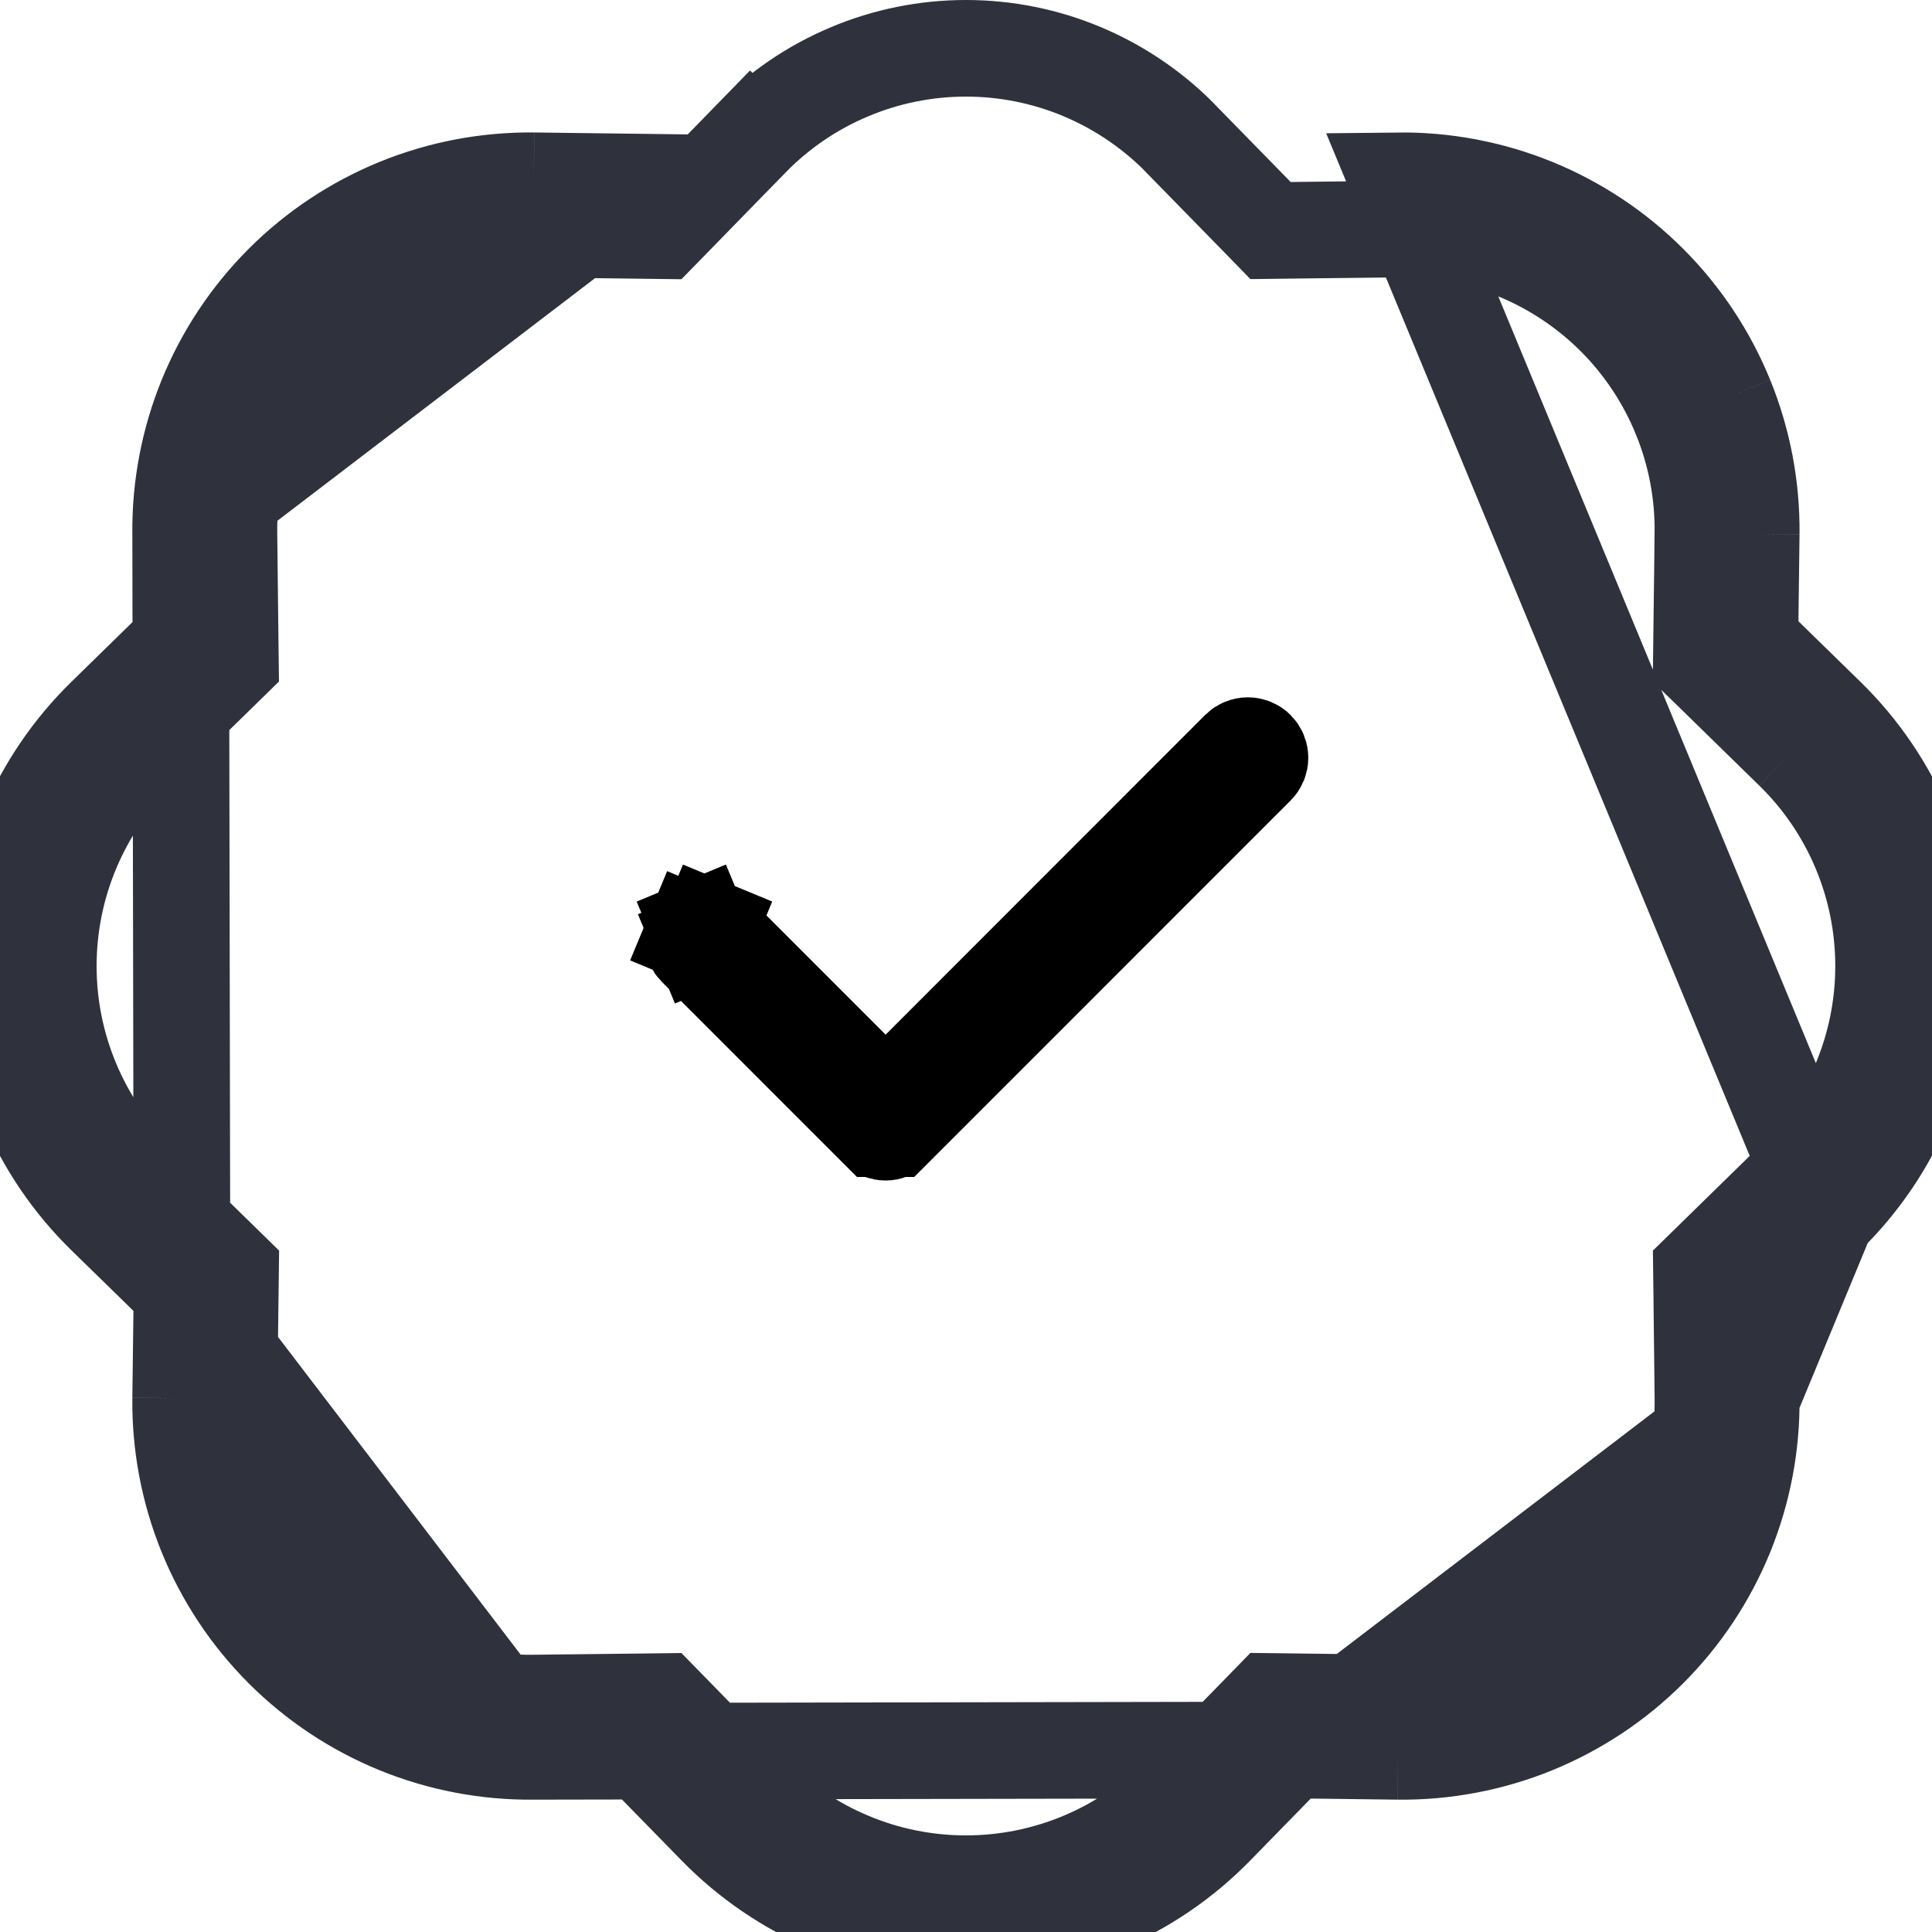 <svg width="30" height="30" viewBox="0 0 30 30" fill="none" xmlns="http://www.w3.org/2000/svg">
<path d="M28.366 18.877C28.883 18.372 29.293 17.769 29.574 17.104C29.854 16.438 29.998 15.723 29.998 15.001C29.998 14.279 29.854 13.564 29.574 12.898C29.293 12.233 28.883 11.63 28.366 11.125M28.366 18.877L21.71 2.807C22.432 2.799 23.149 2.935 23.818 3.207C24.487 3.48 25.095 3.883 25.606 4.394C26.117 4.905 26.52 5.513 26.793 6.182M28.366 18.877L27.174 20.043L27.193 21.712M28.366 18.877L27.193 21.712M28.366 11.125L27.172 9.959L27.193 8.29M28.366 11.125L27.843 11.662L27.842 11.662M28.366 11.125L27.842 11.662M27.193 8.29C27.201 7.568 27.065 6.851 26.793 6.182M27.193 8.29L26.443 8.281C26.45 7.659 26.333 7.041 26.098 6.465L26.793 6.182M27.193 8.29L26.443 8.281L26.422 9.95L26.418 10.271L26.648 10.495L27.842 11.662M26.793 6.182L26.098 6.465C25.863 5.888 25.516 5.365 25.076 4.924C24.635 4.484 24.112 4.137 23.535 3.902C22.959 3.667 22.341 3.55 21.719 3.557L21.718 3.557L20.05 3.576L19.729 3.58L19.505 3.35L18.339 2.158L18.259 2.076C17.841 1.669 17.349 1.343 16.811 1.116C16.237 0.874 15.621 0.75 14.999 0.75C14.377 0.75 13.761 0.874 13.188 1.116C12.614 1.357 12.095 1.711 11.66 2.156L11.66 2.155L11.123 1.632L11.66 2.156L10.494 3.352L10.269 3.582L9.948 3.578L8.279 3.557L8.288 2.807M27.842 11.662C28.287 12.096 28.641 12.616 28.882 13.189C29.124 13.763 29.248 14.379 29.248 15.001C29.248 15.623 29.124 16.239 28.882 16.812C28.641 17.386 28.287 17.905 27.842 18.34L27.842 18.34L26.649 19.507L26.42 19.731L26.424 20.051L26.443 21.72L26.443 21.721C26.45 22.343 26.333 22.961 26.098 23.537C25.863 24.114 25.516 24.637 25.076 25.077C24.635 25.517 24.112 25.865 23.535 26.1C22.959 26.335 22.341 26.452 21.719 26.445L21.71 27.195M21.71 27.195L21.719 26.445L20.05 26.424L19.729 26.42L19.505 26.65L18.338 27.844L18.875 28.368M21.71 27.195C22.432 27.203 23.149 27.067 23.818 26.795C24.487 26.522 25.095 26.119 25.606 25.608C26.117 25.097 26.52 24.489 26.793 23.82C27.065 23.151 27.201 22.434 27.193 21.712M21.71 27.195L20.041 27.174M18.875 28.368L18.338 27.844C17.903 28.289 17.384 28.643 16.811 28.884C16.237 29.126 15.621 29.25 14.999 29.25C14.377 29.25 13.761 29.126 13.188 28.884C12.614 28.643 12.095 28.289 11.66 27.844L11.659 27.844L10.493 26.651L10.269 26.422L9.949 26.426L8.28 26.445L8.279 26.445C7.657 26.452 7.039 26.335 6.463 26.1C5.886 25.865 5.363 25.517 4.923 25.077C4.482 24.637 4.135 24.114 3.9 23.537C3.665 22.961 3.548 22.343 3.555 21.721L2.805 21.712M18.875 28.368L20.041 27.174M18.875 28.368C18.37 28.885 17.767 29.295 17.102 29.576C16.436 29.856 15.721 30 14.999 30C14.277 30 13.562 29.856 12.896 29.576C12.231 29.295 11.628 28.885 11.123 28.368L9.957 27.176L8.288 27.195M2.805 21.712L3.555 21.721L3.576 20.052L3.58 19.731L3.35 19.506L2.156 18.34M2.805 21.712C2.797 22.434 2.933 23.151 3.205 23.82C3.478 24.489 3.881 25.097 4.392 25.608C4.903 26.119 5.511 26.522 6.18 26.795C6.849 27.067 7.566 27.203 8.288 27.195M2.805 21.712L2.826 20.043M2.156 18.34C1.711 17.905 1.357 17.386 1.116 16.812C0.874 16.239 0.75 15.623 0.75 15.001C0.75 14.379 0.874 13.763 1.116 13.189C1.357 12.616 1.711 12.096 2.156 11.662L2.156 11.661L3.349 10.495L3.578 10.271L3.574 9.95L3.555 8.282L3.555 8.281C3.548 7.659 3.665 7.041 3.9 6.465C4.135 5.888 4.482 5.365 4.923 4.924C5.363 4.484 5.886 4.137 6.463 3.902C7.039 3.667 7.657 3.55 8.279 3.557L8.288 2.807M2.156 18.34L1.632 18.877M2.156 18.34L2.156 18.34L1.632 18.877M8.288 2.807C7.566 2.799 6.849 2.935 6.18 3.207C5.511 3.48 4.903 3.883 4.392 4.394C3.881 4.905 3.478 5.513 3.205 6.182C2.933 6.851 2.797 7.568 2.805 8.29M8.288 2.807L9.957 2.828L2.805 8.29M2.805 8.29L2.824 9.959L1.632 11.125C1.115 11.63 0.705 12.233 0.425 12.898C0.144 13.564 0 14.279 0 15.001C0 15.723 0.144 16.438 0.425 17.104C0.705 17.769 1.115 18.372 1.632 18.877M2.805 8.29L2.826 20.043M1.632 18.877L2.826 20.043M2.826 20.043L8.288 27.195M8.288 27.195L20.041 27.174M20.041 27.174L27.193 21.712" stroke="#2F323C" stroke-width="1.5"/>
<path d="M13.884 17.526L13.885 17.526L19.51 11.9C19.545 11.865 19.565 11.817 19.565 11.767C19.565 11.717 19.545 11.669 19.51 11.633C19.475 11.598 19.427 11.578 19.377 11.578C19.326 11.578 19.279 11.598 19.243 11.633L14.282 16.597L13.751 17.127L13.221 16.596L11.072 14.446C11.055 14.428 11.034 14.415 11.011 14.405L11.298 13.712L11.011 14.405C10.988 14.396 10.963 14.391 10.939 14.391C10.914 14.391 10.889 14.396 10.867 14.405L10.579 13.712L10.867 14.405C10.844 14.415 10.823 14.428 10.805 14.446C10.788 14.463 10.774 14.484 10.764 14.507L10.072 14.22L10.764 14.507C10.755 14.53 10.75 14.555 10.75 14.579C10.75 14.604 10.755 14.629 10.764 14.652L10.193 14.889L10.764 14.652C10.774 14.675 10.788 14.695 10.805 14.713L13.618 17.526L13.619 17.526C13.636 17.544 13.657 17.558 13.68 17.567C13.702 17.576 13.727 17.581 13.751 17.581C13.776 17.581 13.8 17.576 13.823 17.567L13.884 17.526ZM13.884 17.526C13.867 17.544 13.846 17.558 13.823 17.567L13.884 17.526Z" fill="black" stroke="black" stroke-width="1.5"/>
</svg>

